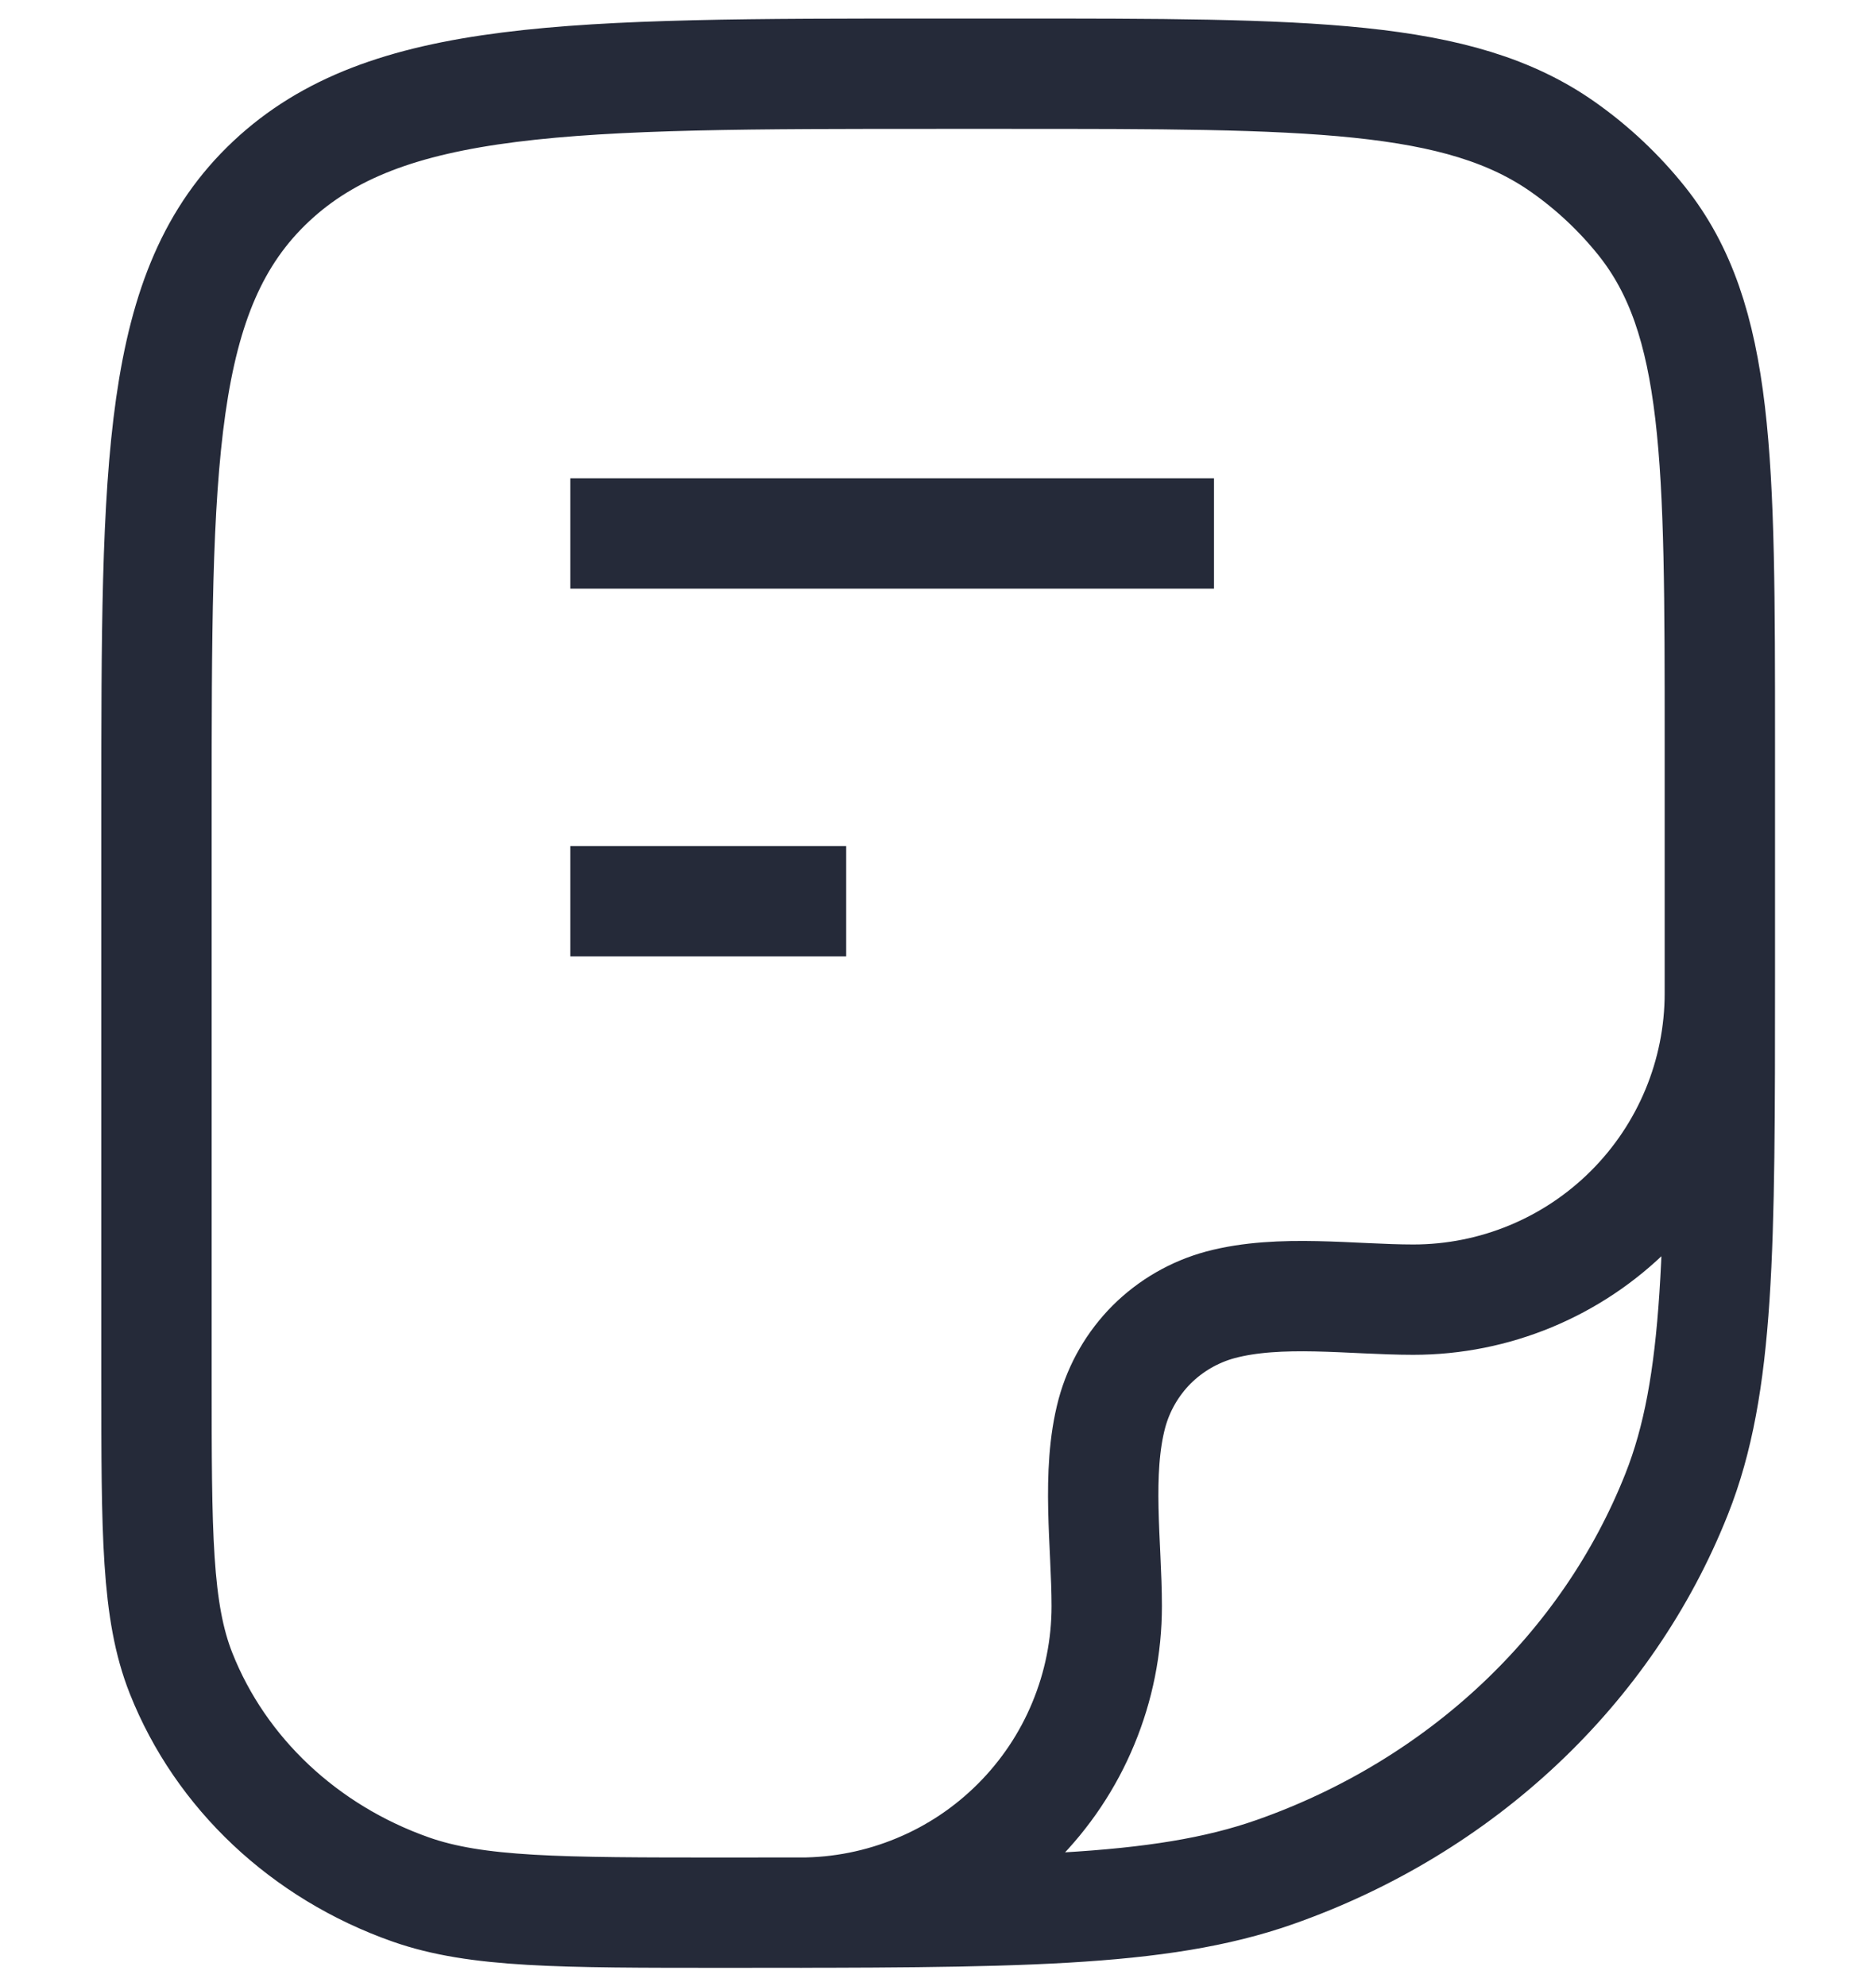 <svg width="17" height="18" viewBox="0 0 17 18" fill="none" xmlns="http://www.w3.org/2000/svg">
<path d="M15.585 9.001C15.585 9.738 15.292 10.444 14.771 10.965C14.25 11.486 13.544 11.779 12.807 11.779C12.252 11.779 11.598 11.682 11.059 11.826C10.823 11.89 10.609 12.014 10.436 12.186C10.264 12.359 10.14 12.573 10.076 12.809C9.932 13.348 10.029 14.002 10.029 14.557C10.029 14.922 9.957 15.283 9.817 15.62C9.678 15.957 9.473 16.263 9.215 16.521C8.957 16.779 8.651 16.984 8.314 17.123C7.977 17.263 7.616 17.335 7.251 17.335M5.168 4.835H11.001M5.168 8.168H7.668M1.418 7.335C1.418 4.192 1.418 2.62 2.455 1.645C3.493 0.669 5.162 0.668 8.501 0.668H9.145C11.862 0.668 13.222 0.668 14.165 1.333C14.435 1.523 14.675 1.75 14.878 2.004C15.585 2.892 15.585 4.17 15.585 6.729V8.85C15.585 11.319 15.585 12.554 15.194 13.54C14.566 15.126 13.237 16.375 11.552 16.967C10.505 17.335 9.194 17.335 6.569 17.335C5.07 17.335 4.32 17.335 3.722 17.125C2.76 16.786 2 16.072 1.641 15.166C1.418 14.603 1.418 13.897 1.418 12.486V7.335Z" stroke="#252A39" strokeLinecap="round" strokeLinejoin="round"/>
</svg>

